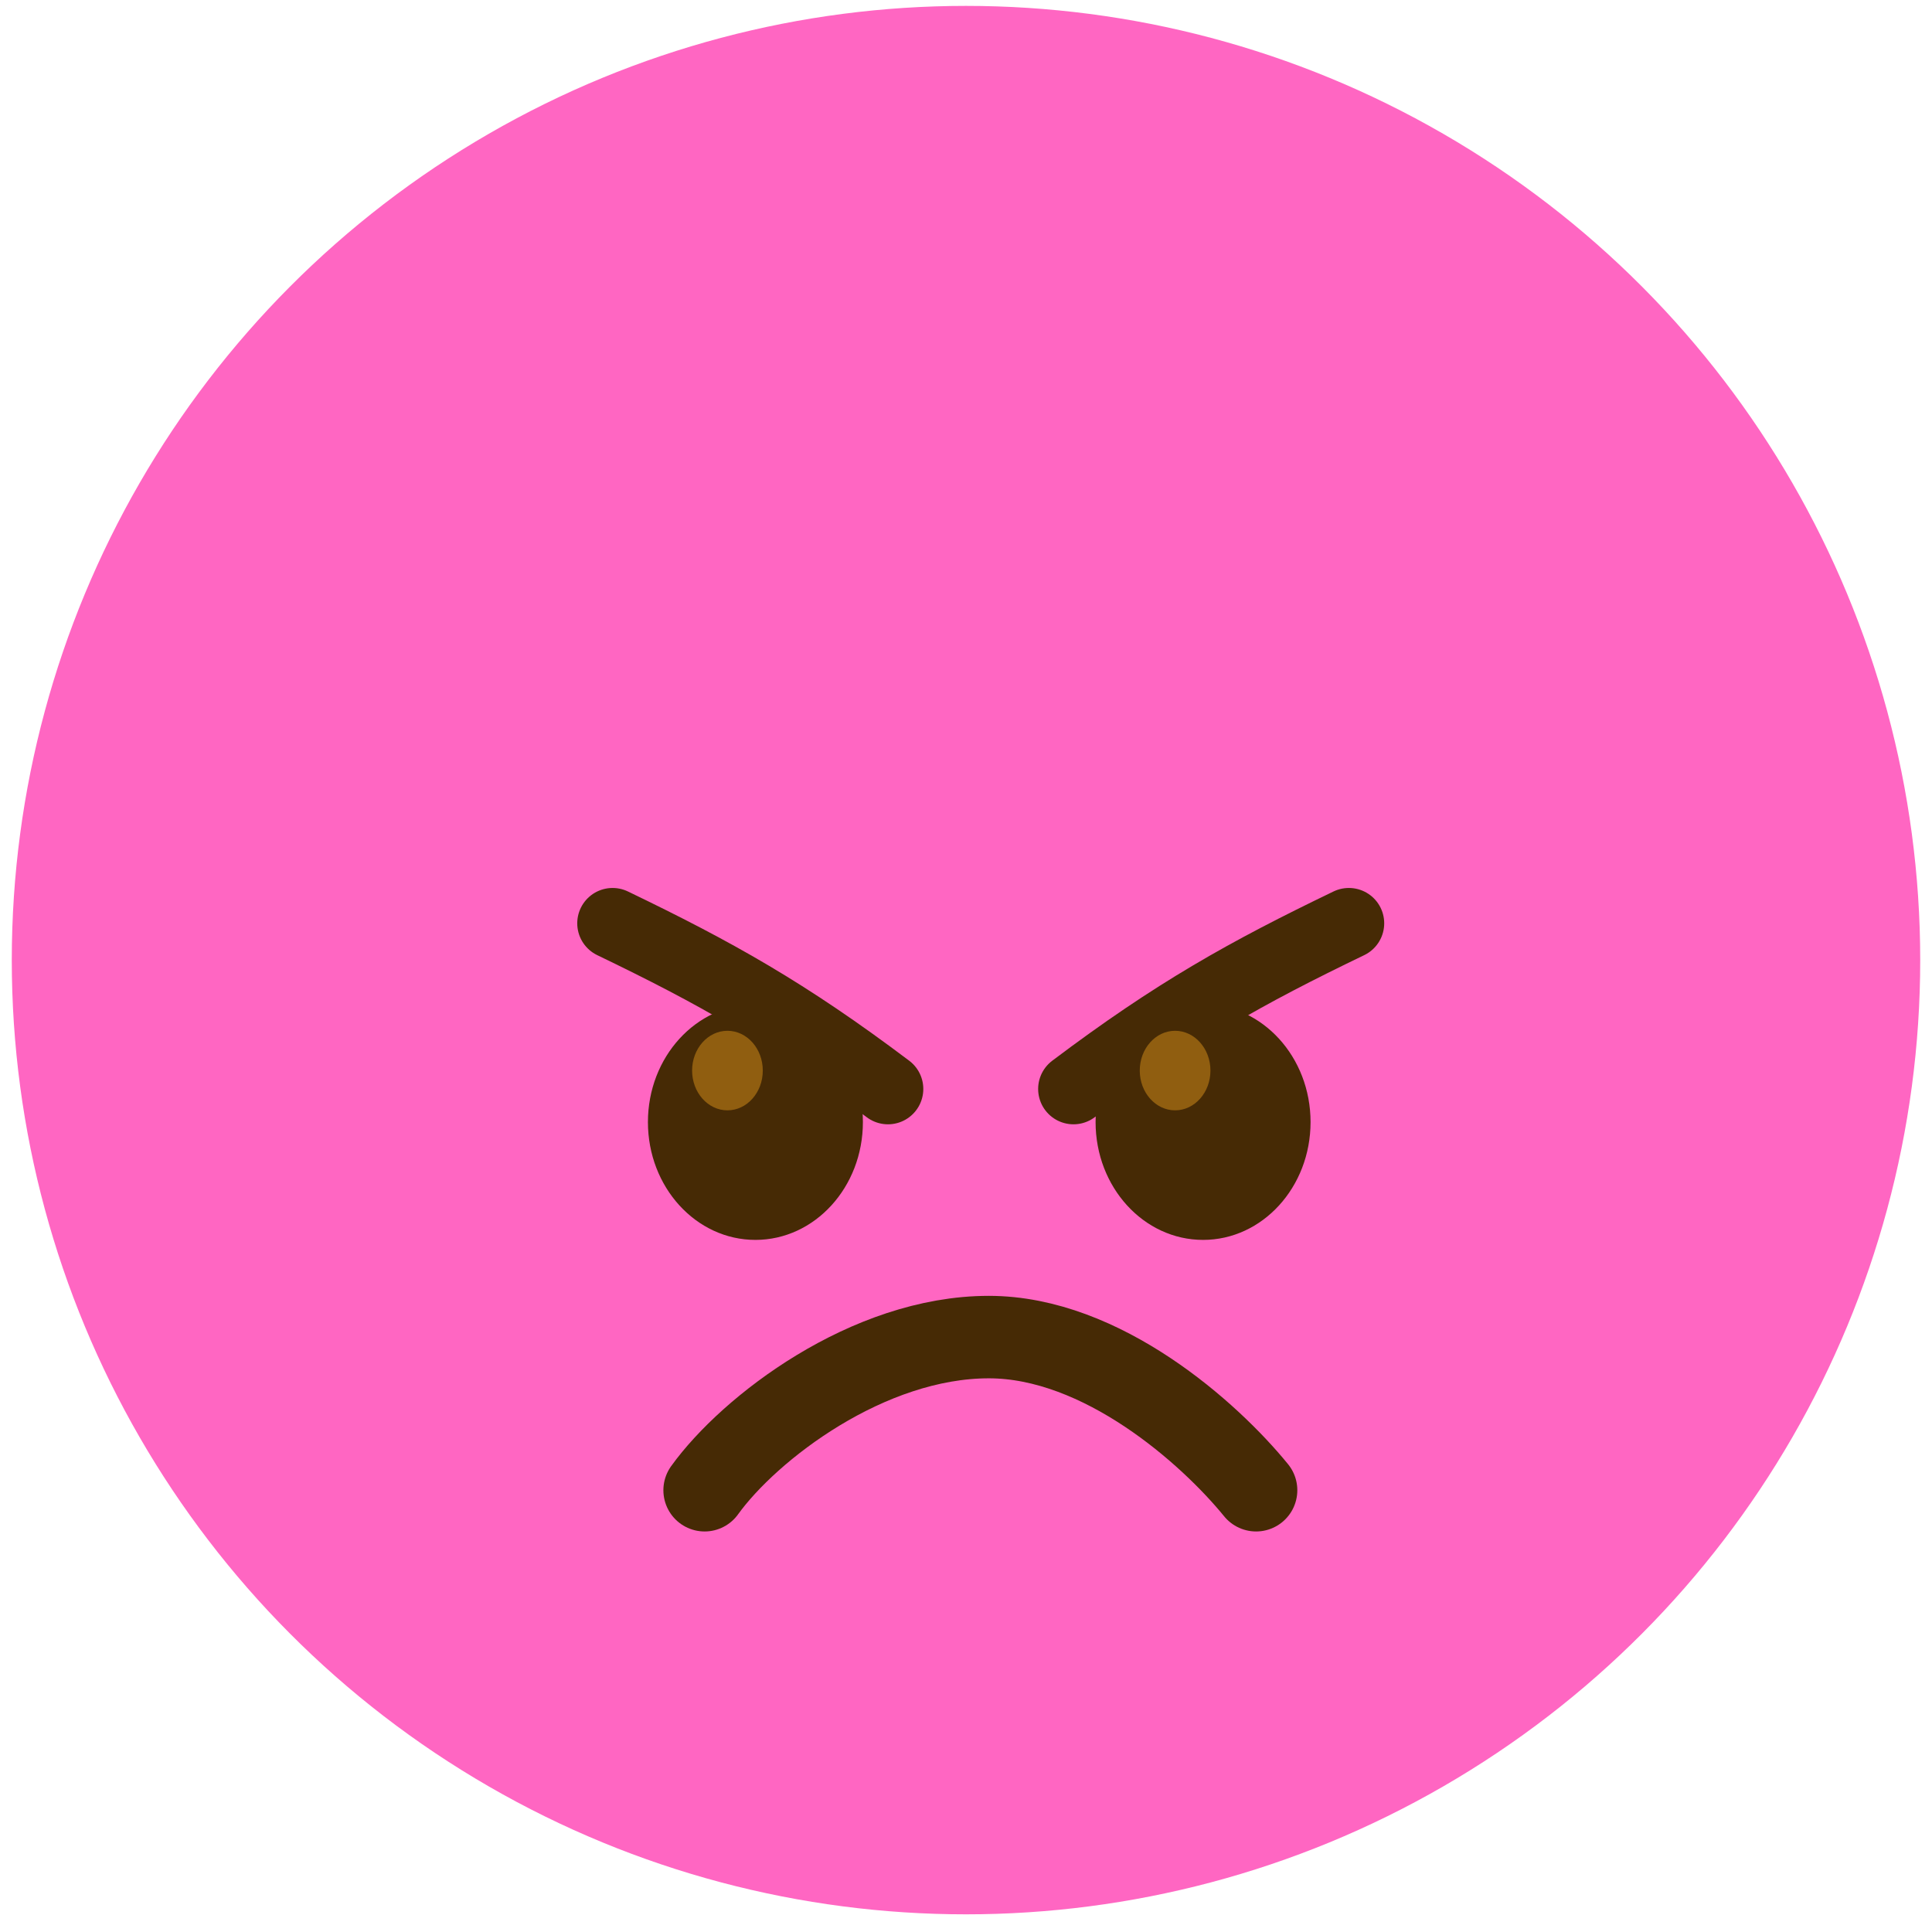 <svg width="82" height="82" viewBox="0 0 82 82" fill="none" xmlns="http://www.w3.org/2000/svg">
<g filter="url(#filter0_ii_218_10807)">
<circle cx="41" cy="40.75" r="40.5" fill="#FF66C2"/>
</g>
<path d="M29.906 63.25C31.812 60.604 36.836 56.75 41.969 56.75C46.781 56.75 51.344 60.833 53.312 63.25" stroke="#462A05" stroke-width="3.5" stroke-linecap="round"/>
<path d="M26 39.188C30.344 41.281 33.375 42.969 37.688 46.219" stroke="#462A05" stroke-width="3" stroke-linecap="round"/>
<path d="M57.25 39.188C52.906 41.281 49.875 42.969 45.562 46.219" stroke="#462A05" stroke-width="3" stroke-linecap="round"/>
<ellipse cx="32.062" cy="47.625" rx="4.562" ry="5" fill="#462A05"/>
<ellipse cx="30.875" cy="45.438" rx="1.5" ry="1.688" fill="#905E10"/>
<ellipse cx="51.062" cy="47.625" rx="4.562" ry="5" fill="#462A05"/>
<ellipse cx="49.875" cy="45.438" rx="1.5" ry="1.688" fill="#905E10"/>
<defs>
<filter id="filter0_ii_218_10807" x="-5.5" y="-5.75" width="93" height="93" filterUnits="userSpaceOnUse" color-interpolation-filters="sRGB">
<feFlood flood-opacity="0" result="BackgroundImageFix"/>
<feBlend mode="normal" in="SourceGraphic" in2="BackgroundImageFix" result="shape"/>
<feColorMatrix in="SourceAlpha" type="matrix" values="0 0 0 0 0 0 0 0 0 0 0 0 0 0 0 0 0 0 127 0" result="hardAlpha"/>
<feOffset dx="-6" dy="-6"/>
<feGaussianBlur stdDeviation="6"/>
<feComposite in2="hardAlpha" operator="arithmetic" k2="-1" k3="1"/>
<feColorMatrix type="matrix" values="0 0 0 0 0.917 0 0 0 0 0.007 0 0 0 0 0.554 0 0 0 1 0"/>
<feBlend mode="normal" in2="shape" result="effect1_innerShadow_218_10807"/>
<feColorMatrix in="SourceAlpha" type="matrix" values="0 0 0 0 0 0 0 0 0 0 0 0 0 0 0 0 0 0 127 0" result="hardAlpha"/>
<feOffset dx="6" dy="6"/>
<feGaussianBlur stdDeviation="6"/>
<feComposite in2="hardAlpha" operator="arithmetic" k2="-1" k3="1"/>
<feColorMatrix type="matrix" values="0 0 0 0 1 0 0 0 0 0.629 0 0 0 0 0.852 0 0 0 1 0"/>
<feBlend mode="normal" in2="effect1_innerShadow_218_10807" result="effect2_innerShadow_218_10807"/>
</filter>
</defs>
</svg>
